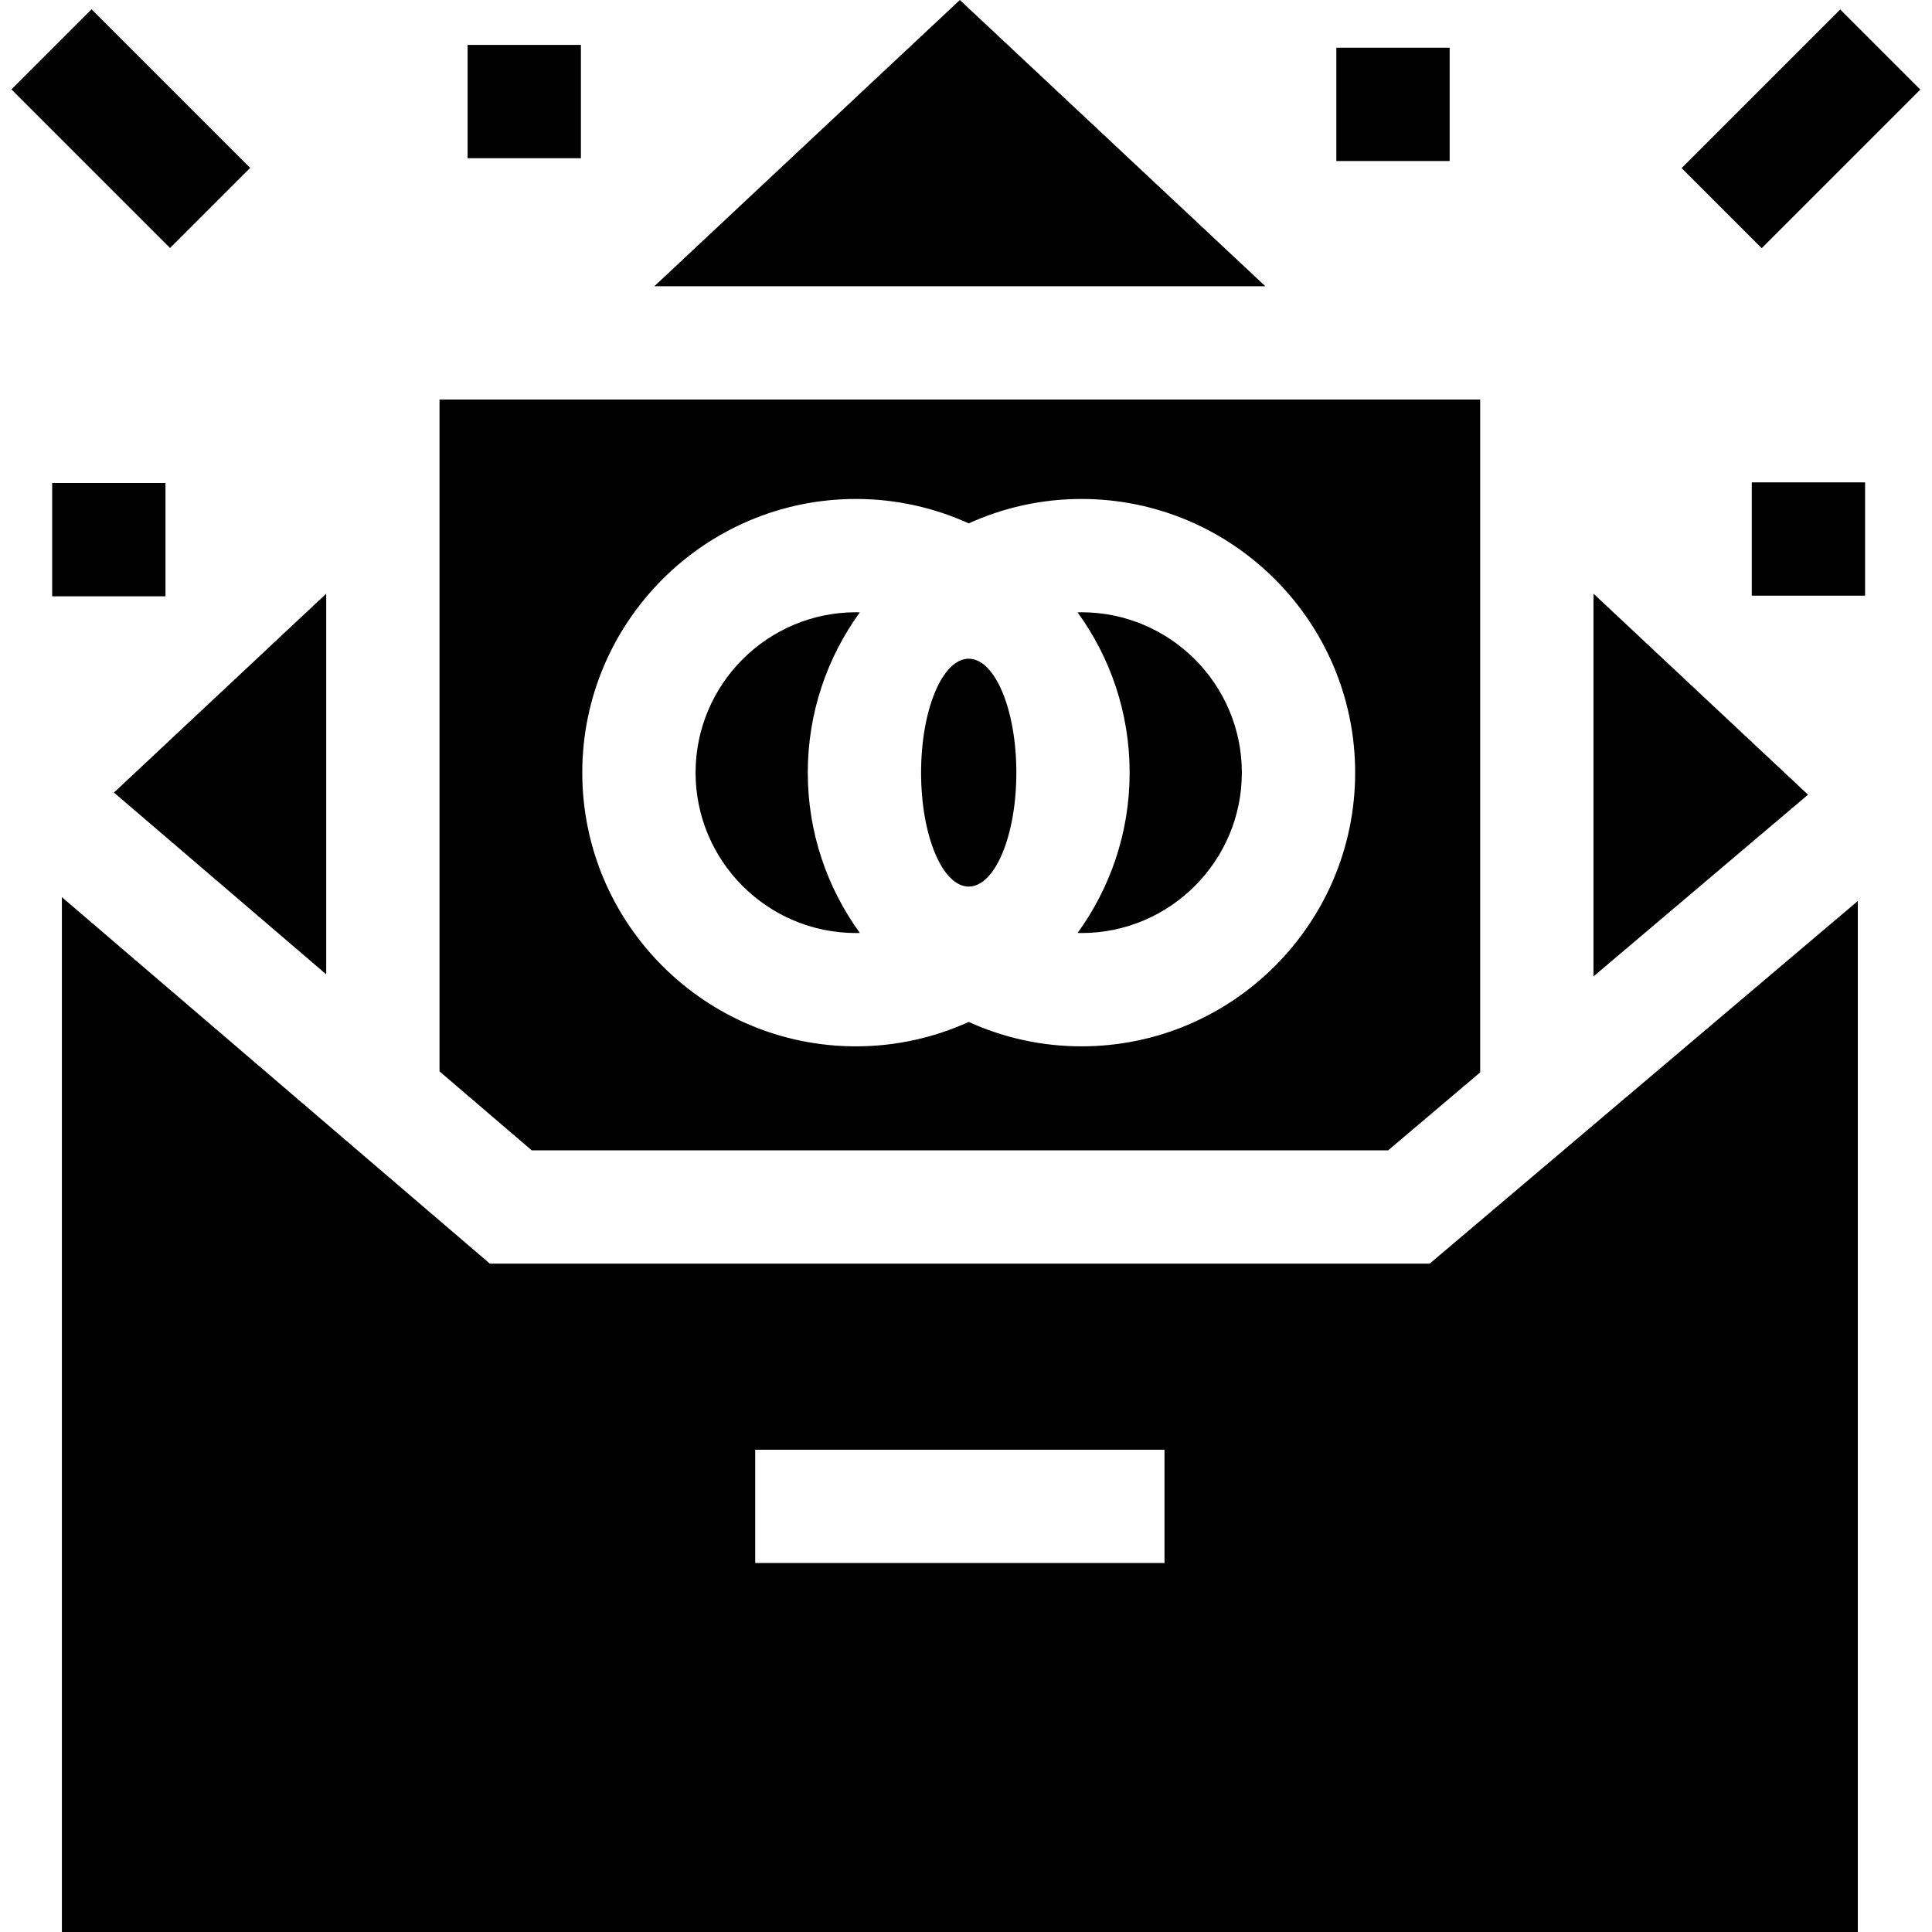 <svg id="Capa_1" enable-background="new 0 0 511.555 511.555" height="512" viewBox="0 0 511.555 511.555" width="512" xmlns="http://www.w3.org/2000/svg"><g id="XMLID_428_"><path id="XMLID_433_" d="m86.374 157.195-56.204 52.66 56.204 48.131z"/><path id="XMLID_461_" d="m254.149 0-80.895 75.794h161.79z"/><path id="XMLID_474_" d="m378.556 334.581h-248.86l-113.312-97.033v274.007h475.53v-272.99zm-70.221 79.272h-108.372v-30h108.372z"/><path id="XMLID_480_" d="m478.729 210.418-56.805-53.223v101.338z"/><ellipse id="XMLID_481_" cx="256.496" cy="204.582" rx="12.613" ry="30.168"/><path id="XMLID_482_" d="m226.642 247.049c.343 0 .682-.018 1.023-.026-8.658-11.939-13.782-26.599-13.782-42.441s5.124-30.502 13.782-42.441c-.341-.008-.68-.026-1.023-.026-23.417 0-42.467 19.051-42.467 42.467s19.051 42.467 42.467 42.467z"/><path id="XMLID_492_" d="m299.108 204.582c0 15.842-5.124 30.502-13.782 42.441.341.008.68.026 1.023.026 23.417 0 42.467-19.051 42.467-42.467s-19.05-42.467-42.467-42.467c-.343 0-.682.018-1.023.026 8.658 11.939 13.782 26.599 13.782 42.441z"/><path id="XMLID_504_" d="m391.924 283.943v-178.149h-275.55v177.882l24.412 20.905h226.772zm-165.282-151.828c10.641 0 20.743 2.324 29.854 6.462 9.111-4.137 19.213-6.462 29.854-6.462 39.958 0 72.467 32.509 72.467 72.467s-32.508 72.467-72.467 72.467c-10.641 0-20.743-2.324-29.854-6.462-9.111 4.137-19.213 6.462-29.854 6.462-39.958 0-72.467-32.509-72.467-72.467s32.509-72.467 72.467-72.467z"/><path id="XMLID_522_" d="m19.641 4.361h30v59.4h-30z" transform="matrix(.707 -.707 .707 .707 -13.939 34.472)"/><path id="XMLID_523_" d="m447.214 19.062h59.4v30h-59.4z" transform="matrix(.707 -.707 .707 .707 115.6 347.205)"/><path id="XMLID_526_" d="m463.837 127.723h30v29.999h-30z"/><path id="XMLID_528_" d="m353.837 12.637h30v29.999h-30z"/><path id="XMLID_530_" d="m123.815 11.889h30v29.999h-30z"/><path id="XMLID_531_" d="m13.815 127.889h30v29.999h-30z"/></g></svg>